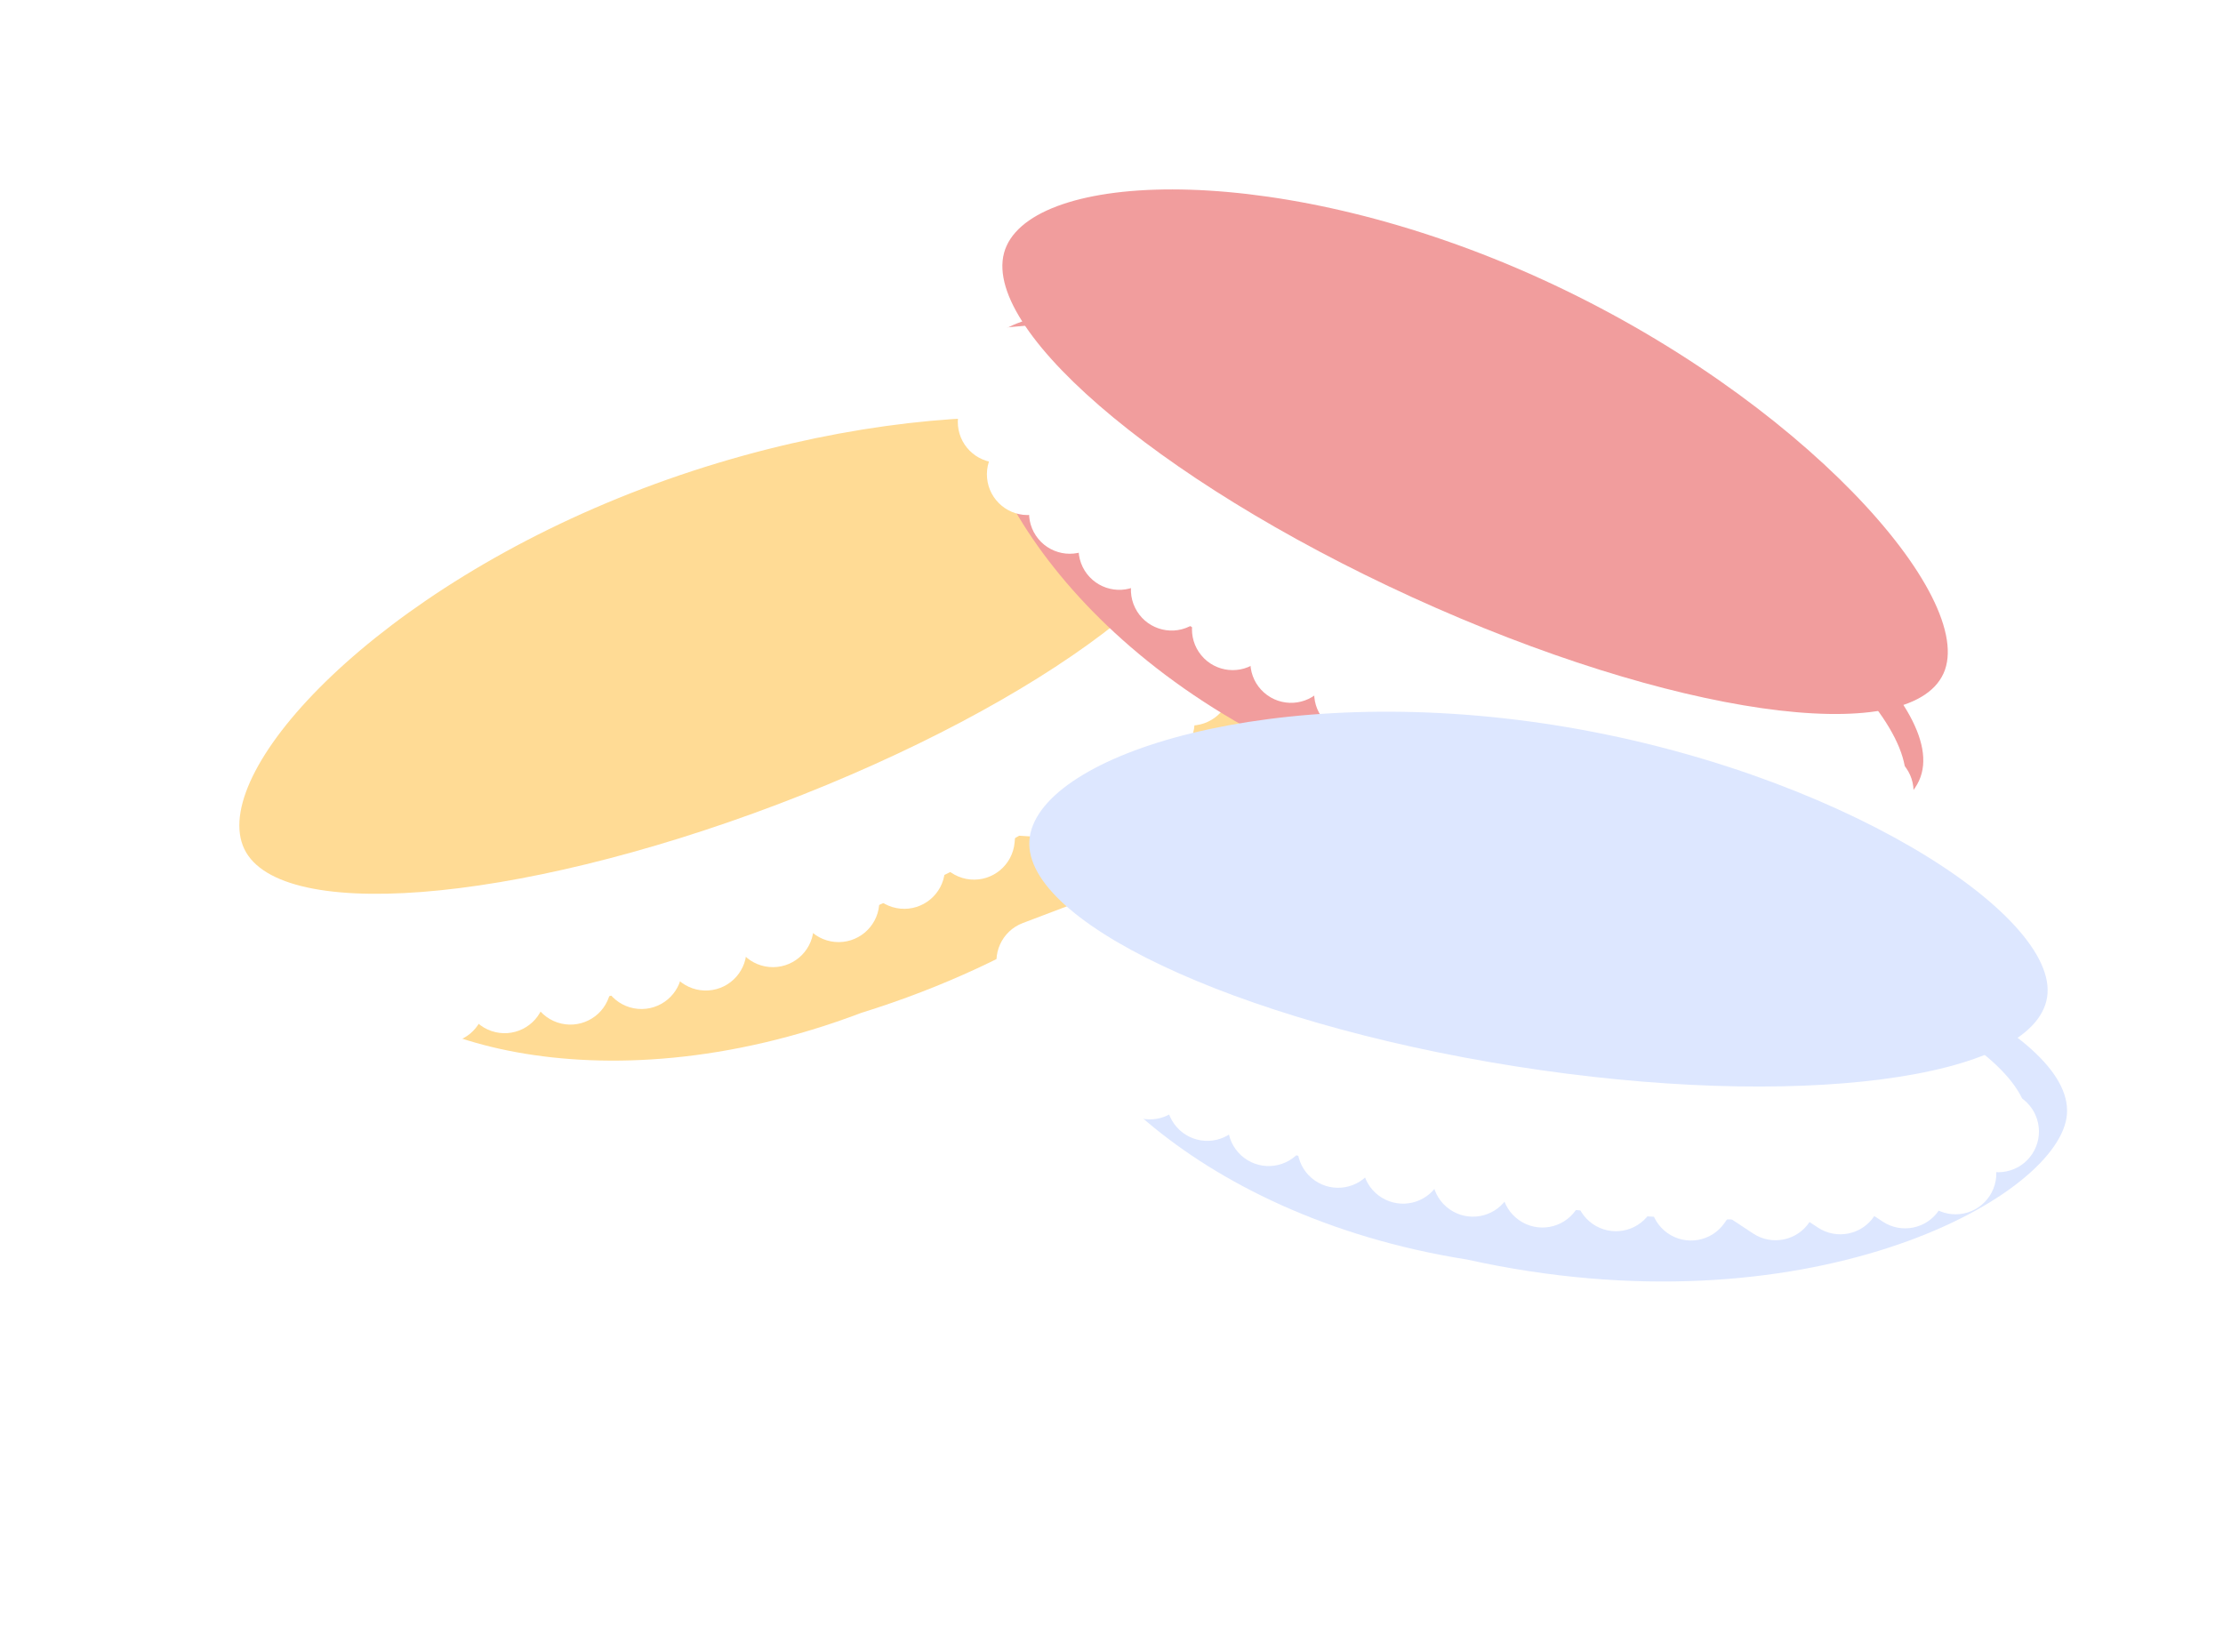 <svg width="179" height="133" viewBox="0 0 179 133" fill="none" xmlns="http://www.w3.org/2000/svg">
<g filter="url(#filter0_i_22_127)">
<path d="M101.869 51.435C104.255 57.726 92.243 77.043 65.618 85.307C44.206 93.428 26.715 87.137 24.329 80.847C21.943 74.556 37.367 62.873 58.779 54.751C80.191 46.629 99.483 45.145 101.869 51.435Z" fill="#FFDB95"/>
</g>
<g filter="url(#filter1_ii_22_127)">
<path d="M38.157 63.525L28.629 75.102C27.478 76.5 27.678 78.567 29.077 79.718C30.475 80.869 32.542 80.669 33.693 79.27L43.222 67.694C44.373 66.295 44.172 64.228 42.774 63.077C41.375 61.926 39.308 62.127 38.157 63.525Z" fill="white"/>
<path d="M33.511 62.226L23.983 73.802C22.832 75.201 23.033 77.267 24.431 78.418C25.83 79.57 27.897 79.369 29.048 77.971L38.576 66.394C39.727 64.996 39.527 62.929 38.128 61.778C36.73 60.627 34.663 60.827 33.511 62.226Z" fill="white"/>
<path d="M30.184 59.594L20.656 71.17C19.505 72.568 19.705 74.635 21.104 75.786C22.502 76.938 24.569 76.737 25.72 75.338L35.248 63.762C36.4 62.364 36.199 60.297 34.8 59.146C33.402 57.995 31.335 58.195 30.184 59.594Z" fill="white"/>
<path d="M42.334 60.921L37.526 75.122C36.945 76.838 37.865 78.699 39.58 79.28C41.296 79.861 43.158 78.941 43.739 77.225L48.547 63.024C49.128 61.309 48.208 59.447 46.492 58.866C44.776 58.285 42.915 59.205 42.334 60.921Z" fill="white"/>
<path d="M47.631 60.229L42.823 74.43C42.242 76.146 43.162 78.007 44.877 78.588C46.593 79.169 48.455 78.249 49.036 76.534L53.844 62.332C54.425 60.617 53.505 58.755 51.789 58.174C50.074 57.593 48.212 58.513 47.631 60.229Z" fill="white"/>
<path d="M49.759 58.996L48.386 73.926C48.22 75.73 49.547 77.326 51.351 77.492C53.155 77.658 54.752 76.331 54.917 74.527L56.291 59.597C56.457 57.793 55.129 56.196 53.326 56.03C51.522 55.864 49.925 57.192 49.759 58.996Z" fill="white"/>
<path d="M33.872 61.734L32.498 76.664C32.332 78.468 33.66 80.064 35.463 80.23C37.267 80.396 38.864 79.069 39.03 77.265L40.404 62.335C40.569 60.531 39.242 58.934 37.438 58.768C35.634 58.602 34.038 59.93 33.872 61.734Z" fill="white"/>
<path d="M52.593 57.987L53.556 72.949C53.673 74.757 55.233 76.127 57.04 76.011C58.848 75.895 60.219 74.335 60.102 72.528L59.139 57.565C59.023 55.758 57.463 54.387 55.656 54.503C53.848 54.62 52.477 56.179 52.593 57.987Z" fill="white"/>
<path d="M60.343 55.624L58.969 70.555C58.803 72.358 60.131 73.955 61.934 74.121C63.738 74.287 65.335 72.959 65.501 71.155L66.874 56.225C67.04 54.422 65.713 52.825 63.909 52.659C62.105 52.493 60.509 53.821 60.343 55.624Z" fill="white"/>
<path d="M65.632 53.608L64.259 68.537C64.093 70.341 65.421 71.938 67.224 72.104C69.028 72.27 70.625 70.942 70.791 69.138L72.164 54.208C72.33 52.405 71.003 50.808 69.199 50.642C67.395 50.476 65.798 51.804 65.632 53.608Z" fill="white"/>
<path d="M70.918 50.928L69.545 65.858C69.379 67.662 70.707 69.258 72.51 69.424C74.314 69.59 75.911 68.263 76.077 66.459L77.45 51.529C77.616 49.725 76.289 48.128 74.485 47.962C72.681 47.796 71.085 49.124 70.918 50.928Z" fill="white"/>
<path d="M76.538 48.578L75.164 63.508C74.998 65.311 76.326 66.908 78.13 67.074C79.933 67.24 81.53 65.912 81.696 64.109L83.07 49.179C83.236 47.375 81.908 45.778 80.104 45.612C78.3 45.446 76.704 46.774 76.538 48.578Z" fill="white"/>
<path d="M73.448 59.712L88.41 60.678C90.217 60.794 91.777 59.423 91.894 57.616C92.011 55.808 90.64 54.248 88.832 54.132L73.87 53.166C72.063 53.049 70.503 54.42 70.386 56.227C70.269 58.035 71.64 59.595 73.448 59.712Z" fill="white"/>
<path d="M77.738 56.706L92.7 57.672C94.508 57.789 96.068 56.418 96.184 54.611C96.301 52.803 94.93 51.243 93.123 51.126L78.161 50.16C76.353 50.044 74.793 51.414 74.677 53.222C74.56 55.029 75.931 56.589 77.738 56.706Z" fill="white"/>
<path d="M80.703 53.708L95.665 54.674C97.473 54.791 99.033 53.42 99.15 51.612C99.266 49.805 97.895 48.245 96.088 48.128L81.126 47.162C79.319 47.045 77.758 48.416 77.642 50.224C77.525 52.031 78.896 53.591 80.703 53.708Z" fill="white"/>
<path d="M82.003 49.062L96.965 50.028C98.773 50.145 100.333 48.774 100.449 46.967C100.566 45.159 99.195 43.599 97.388 43.483L82.426 42.517C80.618 42.4 79.058 43.771 78.942 45.578C78.825 47.386 80.196 48.946 82.003 49.062Z" fill="white"/>
<path d="M69.157 62.717L84.119 63.683C85.927 63.8 87.487 62.429 87.603 60.621C87.72 58.814 86.35 57.254 84.542 57.137L69.58 56.171C67.772 56.054 66.213 57.425 66.096 59.233C65.979 61.04 67.35 62.6 69.157 62.717Z" fill="white"/>
<path d="M64.736 71.582C86.148 63.461 101.572 51.777 99.186 45.487C96.8 39.196 77.508 40.681 56.096 48.802C34.684 56.924 19.26 68.607 21.646 74.898C24.032 81.188 43.324 79.704 64.736 71.582Z" fill="white"/>
</g>
<g filter="url(#filter2_ii_22_127)">
<path d="M97.089 38.67C99.475 44.961 84.051 56.644 62.639 64.766C41.227 72.887 21.935 74.372 19.549 68.081C17.163 61.791 30.369 47.453 51.781 39.331C73.193 31.21 94.703 32.38 97.089 38.67Z" fill="#FFDB95"/>
</g>
<g filter="url(#filter3_i_22_127)">
<path d="M150.777 66.614C147.982 72.734 125.801 77.776 101.203 64.658C80.372 55.145 72.546 38.285 75.34 32.165C78.135 26.045 97.288 28.796 118.119 38.308C138.95 47.821 153.572 60.494 150.777 66.614Z" fill="#F19D9D"/>
</g>
<g filter="url(#filter4_ii_22_127)">
<path d="M97.379 29.816L82.448 31.182C80.644 31.347 79.316 32.943 79.481 34.747C79.646 36.551 81.242 37.879 83.046 37.714L97.976 36.349C99.78 36.184 101.109 34.587 100.944 32.784C100.779 30.98 99.183 29.651 97.379 29.816Z" fill="white"/>
<path d="M95.036 25.6L80.105 26.965C78.302 27.131 76.973 28.727 77.138 30.53C77.303 32.334 78.899 33.663 80.703 33.498L95.634 32.132C97.438 31.967 98.766 30.371 98.601 28.567C98.436 26.763 96.84 25.435 95.036 25.6Z" fill="white"/>
<path d="M94.568 21.383L79.637 22.749C77.833 22.914 76.505 24.51 76.67 26.314C76.835 28.117 78.431 29.446 80.234 29.281L95.165 27.915C96.969 27.75 98.297 26.154 98.132 24.35C97.968 22.546 96.371 21.218 94.568 21.383Z" fill="white"/>
<path d="M102.168 30.954L88.69 37.522C87.061 38.315 86.385 40.279 87.178 41.907C87.972 43.535 89.935 44.212 91.563 43.419L105.041 36.851C106.669 36.057 107.346 34.094 106.553 32.466C105.759 30.838 103.796 30.161 102.168 30.954Z" fill="white"/>
<path d="M106.385 34.234L92.907 40.802C91.278 41.595 90.602 43.558 91.395 45.187C92.188 46.815 94.152 47.492 95.78 46.698L109.258 40.131C110.886 39.337 111.563 37.374 110.77 35.746C109.976 34.117 108.013 33.441 106.385 34.234Z" fill="white"/>
<path d="M108.758 34.88L97.177 44.402C95.778 45.553 95.576 47.62 96.727 49.019C97.877 50.418 99.944 50.62 101.343 49.469L112.924 39.947C114.323 38.797 114.525 36.73 113.374 35.331C112.224 33.932 110.157 33.73 108.758 34.88Z" fill="white"/>
<path d="M95.639 25.51L84.058 35.032C82.659 36.182 82.457 38.249 83.608 39.648C84.758 41.047 86.825 41.249 88.224 40.099L99.805 30.576C101.204 29.426 101.406 27.359 100.256 25.96C99.105 24.561 97.038 24.359 95.639 25.51Z" fill="white"/>
<path d="M111.469 36.186L101.508 47.392C100.305 48.746 100.426 50.819 101.78 52.022C103.134 53.225 105.207 53.103 106.411 51.75L116.371 40.544C117.575 39.19 117.453 37.117 116.099 35.913C114.745 34.71 112.672 34.832 111.469 36.186Z" fill="white"/>
<path d="M118.597 40.034L107.016 49.556C105.617 50.707 105.416 52.773 106.566 54.173C107.716 55.572 109.783 55.773 111.182 54.623L122.763 45.101C124.162 43.95 124.364 41.884 123.214 40.484C122.063 39.085 119.997 38.884 118.597 40.034Z" fill="white"/>
<path d="M123.751 42.377L112.17 51.899C110.771 53.049 110.57 55.116 111.72 56.515C112.87 57.914 114.937 58.116 116.336 56.966L127.917 47.444C129.316 46.293 129.518 44.226 128.368 42.827C127.217 41.428 125.151 41.227 123.751 42.377Z" fill="white"/>
<path d="M129.373 44.251L117.792 53.773C116.393 54.923 116.192 56.99 117.342 58.389C118.492 59.788 120.559 59.99 121.958 58.84L133.539 49.318C134.938 48.167 135.14 46.1 133.99 44.701C132.839 43.302 130.773 43.101 129.373 44.251Z" fill="white"/>
<path d="M134.996 46.594L123.415 56.116C122.016 57.266 121.815 59.333 122.965 60.732C124.115 62.131 126.182 62.333 127.581 61.182L139.162 51.66C140.561 50.51 140.763 48.443 139.613 47.044C138.462 45.645 136.396 45.443 134.996 46.594Z" fill="white"/>
<path d="M124.907 52.226L134.742 63.543C135.93 64.91 138.001 65.055 139.369 63.867C140.736 62.679 140.881 60.608 139.693 59.24L129.859 47.923C128.67 46.556 126.599 46.411 125.232 47.599C123.864 48.787 123.719 50.859 124.907 52.226Z" fill="white"/>
<path d="M130.06 53.163L139.895 64.48C141.083 65.847 143.154 65.992 144.522 64.804C145.889 63.616 146.034 61.545 144.846 60.178L135.012 48.86C133.823 47.493 131.752 47.348 130.385 48.536C129.017 49.724 128.872 51.796 130.06 53.163Z" fill="white"/>
<path d="M134.277 53.163L144.112 64.48C145.3 65.847 147.371 65.992 148.739 64.804C150.106 63.616 150.251 61.545 149.063 60.178L139.229 48.86C138.04 47.493 135.969 47.348 134.602 48.536C133.234 49.724 133.089 51.796 134.277 53.163Z" fill="white"/>
<path d="M138.494 50.82L148.329 62.137C149.517 63.505 151.588 63.65 152.956 62.462C154.323 61.274 154.468 59.202 153.28 57.835L143.446 46.518C142.257 45.151 140.186 45.005 138.819 46.193C137.451 47.382 137.306 49.453 138.494 50.82Z" fill="white"/>
<path d="M119.753 51.289L129.588 62.606C130.776 63.973 132.847 64.118 134.215 62.93C135.582 61.742 135.727 59.671 134.539 58.303L124.705 46.986C123.516 45.619 121.445 45.474 120.078 46.662C118.71 47.85 118.565 49.922 119.753 51.289Z" fill="white"/>
<path d="M110.341 54.38C131.172 63.892 150.325 66.643 153.119 60.523C155.914 54.403 141.293 41.73 120.461 32.217C99.63 22.705 80.477 19.954 77.683 26.074C74.888 32.194 89.509 44.867 110.341 54.38Z" fill="white"/>
</g>
<g filter="url(#filter5_ii_22_127)">
<path d="M156.492 54.239C153.697 60.358 134.544 57.608 113.713 48.095C92.882 38.583 78.26 25.91 81.055 19.79C83.849 13.67 103.33 12.977 124.161 22.49C144.993 32.002 159.286 48.118 156.492 54.239Z" fill="#F19D9D"/>
</g>
<g filter="url(#filter6_i_22_127)">
<path d="M162.652 93.762C161.601 100.407 141.585 111.215 114.369 105.174C91.75 101.597 79.688 87.454 80.739 80.809C81.79 74.164 100.979 71.676 123.598 75.253C146.218 78.83 163.703 87.117 162.652 93.762Z" fill="#DDE7FF"/>
</g>
<g filter="url(#filter7_ii_22_127)">
<path d="M101.34 72.635L87.323 77.956C85.63 78.599 84.778 80.492 85.421 82.186C86.063 83.879 87.957 84.731 89.651 84.088L103.668 78.768C105.361 78.125 106.213 76.231 105.57 74.538C104.928 72.844 103.034 71.992 101.34 72.635Z" fill="white"/>
<path d="M97.953 69.201L83.935 74.522C82.242 75.165 81.39 77.058 82.033 78.752C82.676 80.445 84.57 81.297 86.263 80.654L100.28 75.334C101.974 74.691 102.825 72.797 102.183 71.104C101.54 69.41 99.646 68.558 97.953 69.201Z" fill="white"/>
<path d="M96.37 65.265L82.353 70.585C80.659 71.228 79.808 73.122 80.45 74.815C81.093 76.509 82.987 77.361 84.68 76.718L98.698 71.397C100.391 70.754 101.243 68.861 100.6 67.167C99.957 65.474 98.064 64.622 96.37 65.265Z" fill="white"/>
<path d="M106.259 72.447L95.037 82.389C93.681 83.59 93.555 85.663 94.756 87.019C95.958 88.375 98.03 88.5 99.386 87.299L110.609 77.357C111.965 76.156 112.09 74.083 110.889 72.727C109.688 71.371 107.615 71.246 106.259 72.447Z" fill="white"/>
<path d="M111.201 74.475L99.978 84.418C98.623 85.619 98.497 87.692 99.698 89.047C100.899 90.403 102.972 90.529 104.328 89.328L115.551 79.385C116.907 78.184 117.032 76.111 115.831 74.756C114.63 73.4 112.557 73.274 111.201 74.475Z" fill="white"/>
<path d="M113.661 74.462L105.058 86.741C104.019 88.225 104.379 90.27 105.862 91.309C107.346 92.348 109.391 91.988 110.43 90.505L119.033 78.225C120.072 76.742 119.712 74.697 118.229 73.657C116.745 72.618 114.7 72.978 113.661 74.462Z" fill="white"/>
<path d="M98.509 68.953L89.907 81.232C88.867 82.716 89.227 84.761 90.711 85.8C92.194 86.84 94.24 86.48 95.279 84.996L103.882 72.717C104.921 71.233 104.561 69.188 103.077 68.149C101.594 67.109 99.549 67.469 98.509 68.953Z" fill="white"/>
<path d="M116.623 74.992L110.033 88.459C109.236 90.086 109.91 92.051 111.537 92.847C113.164 93.643 115.128 92.969 115.924 91.342L122.514 77.875C123.311 76.248 122.637 74.284 121.01 73.488C119.383 72.692 117.419 73.365 116.623 74.992Z" fill="white"/>
<path d="M124.522 76.787L115.919 89.067C114.88 90.55 115.24 92.596 116.723 93.635C118.207 94.674 120.252 94.314 121.291 92.831L129.894 80.551C130.933 79.068 130.573 77.023 129.089 75.983C127.606 74.944 125.561 75.304 124.522 76.787Z" fill="white"/>
<path d="M130.116 77.662L121.513 89.942C120.474 91.425 120.834 93.47 122.317 94.509C123.801 95.549 125.846 95.189 126.885 93.705L135.488 81.426C136.527 79.942 136.167 77.897 134.683 76.858C133.2 75.818 131.155 76.178 130.116 77.662Z" fill="white"/>
<path d="M136.035 77.959L127.432 90.239C126.393 91.722 126.753 93.767 128.236 94.807C129.72 95.846 131.765 95.486 132.804 94.003L141.407 81.723C142.446 80.24 142.086 78.195 140.602 77.155C139.119 76.116 137.074 76.476 136.035 77.959Z" fill="white"/>
<path d="M142.079 78.708L133.476 90.988C132.437 92.471 132.797 94.516 134.28 95.556C135.764 96.595 137.809 96.235 138.848 94.751L147.451 82.472C148.49 80.988 148.13 78.943 146.647 77.904C145.163 76.865 143.118 77.225 142.079 78.708Z" fill="white"/>
<path d="M133.87 86.84L146.379 95.105C147.891 96.103 149.925 95.688 150.924 94.176C151.922 92.665 151.507 90.63 149.995 89.632L137.486 81.367C135.974 80.369 133.94 80.785 132.941 82.296C131.943 83.807 132.359 85.842 133.87 86.84Z" fill="white"/>
<path d="M139.087 86.361L151.597 94.625C153.108 95.624 155.142 95.208 156.141 93.697C157.139 92.185 156.724 90.151 155.212 89.152L142.703 80.888C141.191 79.889 139.157 80.305 138.158 81.816C137.16 83.328 137.576 85.362 139.087 86.361Z" fill="white"/>
<path d="M143.149 85.23L155.659 93.494C157.17 94.493 159.204 94.077 160.203 92.565C161.201 91.054 160.786 89.02 159.274 88.021L146.765 79.757C145.253 78.758 143.219 79.174 142.22 80.685C141.222 82.197 141.638 84.231 143.149 85.23Z" fill="white"/>
<path d="M146.583 81.842L159.093 90.106C160.604 91.105 162.638 90.689 163.637 89.178C164.635 87.666 164.22 85.632 162.708 84.633L150.199 76.369C148.687 75.37 146.653 75.786 145.654 77.297C144.656 78.809 145.072 80.843 146.583 81.842Z" fill="white"/>
<path d="M128.654 87.32L141.164 95.584C142.675 96.583 144.709 96.167 145.708 94.656C146.706 93.144 146.291 91.11 144.779 90.111L132.27 81.847C130.758 80.848 128.724 81.264 127.725 82.775C126.727 84.287 127.143 86.321 128.654 87.32Z" fill="white"/>
<path d="M120.416 92.822C143.036 96.399 162.224 93.911 163.275 87.266C164.326 80.621 146.841 72.334 124.222 68.757C101.602 65.18 82.413 67.668 81.363 74.313C80.312 80.958 97.797 89.245 120.416 92.822Z" fill="white"/>
</g>
<g filter="url(#filter8_ii_22_127)">
<path d="M164.837 80.307C163.787 86.953 144.598 89.44 121.979 85.863C99.359 82.287 81.874 74 82.925 67.355C83.976 60.709 102.557 54.817 125.176 58.393C147.796 61.97 165.888 73.662 164.837 80.307Z" fill="#DDE7FF"/>
</g>
<defs>
<filter id="filter0_i_22_127" x="24.086" y="43.791" width="81.828" height="45.368" filterUnits="userSpaceOnUse" color-interpolation-filters="sRGB">
<feFlood flood-opacity="0" result="BackgroundImageFix"/>
<feBlend mode="normal" in="SourceGraphic" in2="BackgroundImageFix" result="shape"/>
<feColorMatrix in="SourceAlpha" type="matrix" values="0 0 0 0 0 0 0 0 0 0 0 0 0 0 0 0 0 0 127 0" result="hardAlpha"/>
<feOffset dx="3.748" dy="-3.748"/>
<feGaussianBlur stdDeviation="2.343"/>
<feComposite in2="hardAlpha" operator="arithmetic" k2="-1" k3="1"/>
<feColorMatrix type="matrix" values="0 0 0 0 0.087 0 0 0 0 0.084 0 0 0 0 0.084 0 0 0 0.08 0"/>
<feBlend mode="normal" in2="shape" result="effect1_innerShadow_22_127"/>
</filter>
<filter id="filter1_ii_22_127" x="19.908" y="41.591" width="80.548" height="40.749" filterUnits="userSpaceOnUse" color-interpolation-filters="sRGB">
<feFlood flood-opacity="0" result="BackgroundImageFix"/>
<feBlend mode="normal" in="SourceGraphic" in2="BackgroundImageFix" result="shape"/>
<feColorMatrix in="SourceAlpha" type="matrix" values="0 0 0 0 0 0 0 0 0 0 0 0 0 0 0 0 0 0 127 0" result="hardAlpha"/>
<feOffset dy="1.874"/>
<feGaussianBlur stdDeviation="1.406"/>
<feComposite in2="hardAlpha" operator="arithmetic" k2="-1" k3="1"/>
<feColorMatrix type="matrix" values="0 0 0 0 0 0 0 0 0 0 0 0 0 0 0 0 0 0 0.25 0"/>
<feBlend mode="normal" in2="shape" result="effect1_innerShadow_22_127"/>
<feColorMatrix in="SourceAlpha" type="matrix" values="0 0 0 0 0 0 0 0 0 0 0 0 0 0 0 0 0 0 127 0" result="hardAlpha"/>
<feOffset dy="1.874"/>
<feGaussianBlur stdDeviation="0.937"/>
<feComposite in2="hardAlpha" operator="arithmetic" k2="-1" k3="1"/>
<feColorMatrix type="matrix" values="0 0 0 0 0 0 0 0 0 0 0 0 0 0 0 0 0 0 0.14 0"/>
<feBlend mode="normal" in2="effect1_innerShadow_22_127" result="effect2_innerShadow_22_127"/>
</filter>
<filter id="filter2_ii_22_127" x="17.398" y="31.72" width="81.809" height="42.131" filterUnits="userSpaceOnUse" color-interpolation-filters="sRGB">
<feFlood flood-opacity="0" result="BackgroundImageFix"/>
<feBlend mode="normal" in="SourceGraphic" in2="BackgroundImageFix" result="shape"/>
<feColorMatrix in="SourceAlpha" type="matrix" values="0 0 0 0 0 0 0 0 0 0 0 0 0 0 0 0 0 0 127 0" result="hardAlpha"/>
<feOffset dx="1.874" dy="-1.874"/>
<feGaussianBlur stdDeviation="2.343"/>
<feComposite in2="hardAlpha" operator="arithmetic" k2="-1" k3="1"/>
<feColorMatrix type="matrix" values="0 0 0 0 1 0 0 0 0 1 0 0 0 0 1 0 0 0 0.38 0"/>
<feBlend mode="normal" in2="shape" result="effect1_innerShadow_22_127"/>
<feColorMatrix in="SourceAlpha" type="matrix" values="0 0 0 0 0 0 0 0 0 0 0 0 0 0 0 0 0 0 127 0" result="hardAlpha"/>
<feOffset dx="-1.874" dy="1.874"/>
<feGaussianBlur stdDeviation="2.343"/>
<feComposite in2="hardAlpha" operator="arithmetic" k2="-1" k3="1"/>
<feColorMatrix type="matrix" values="0 0 0 0 1 0 0 0 0 1 0 0 0 0 1 0 0 0 0.25 0"/>
<feBlend mode="normal" in2="effect1_innerShadow_22_127" result="effect2_innerShadow_22_127"/>
</filter>
<filter id="filter3_i_22_127" x="74.794" y="25.158" width="80.074" height="47.738" filterUnits="userSpaceOnUse" color-interpolation-filters="sRGB">
<feFlood flood-opacity="0" result="BackgroundImageFix"/>
<feBlend mode="normal" in="SourceGraphic" in2="BackgroundImageFix" result="shape"/>
<feColorMatrix in="SourceAlpha" type="matrix" values="0 0 0 0 0 0 0 0 0 0 0 0 0 0 0 0 0 0 127 0" result="hardAlpha"/>
<feOffset dx="3.748" dy="-3.748"/>
<feGaussianBlur stdDeviation="2.343"/>
<feComposite in2="hardAlpha" operator="arithmetic" k2="-1" k3="1"/>
<feColorMatrix type="matrix" values="0 0 0 0 0.087 0 0 0 0 0.084 0 0 0 0 0.084 0 0 0 0.08 0"/>
<feBlend mode="normal" in2="shape" result="effect1_innerShadow_22_127"/>
</filter>
<filter id="filter4_ii_22_127" x="76.656" y="21.369" width="77.428" height="46.114" filterUnits="userSpaceOnUse" color-interpolation-filters="sRGB">
<feFlood flood-opacity="0" result="BackgroundImageFix"/>
<feBlend mode="normal" in="SourceGraphic" in2="BackgroundImageFix" result="shape"/>
<feColorMatrix in="SourceAlpha" type="matrix" values="0 0 0 0 0 0 0 0 0 0 0 0 0 0 0 0 0 0 127 0" result="hardAlpha"/>
<feOffset dy="1.874"/>
<feGaussianBlur stdDeviation="1.406"/>
<feComposite in2="hardAlpha" operator="arithmetic" k2="-1" k3="1"/>
<feColorMatrix type="matrix" values="0 0 0 0 0 0 0 0 0 0 0 0 0 0 0 0 0 0 0.25 0"/>
<feBlend mode="normal" in2="shape" result="effect1_innerShadow_22_127"/>
<feColorMatrix in="SourceAlpha" type="matrix" values="0 0 0 0 0 0 0 0 0 0 0 0 0 0 0 0 0 0 127 0" result="hardAlpha"/>
<feOffset dy="1.874"/>
<feGaussianBlur stdDeviation="0.937"/>
<feComposite in2="hardAlpha" operator="arithmetic" k2="-1" k3="1"/>
<feColorMatrix type="matrix" values="0 0 0 0 0 0 0 0 0 0 0 0 0 0 0 0 0 0 0.14 0"/>
<feBlend mode="normal" in2="effect1_innerShadow_22_127" result="effect2_innerShadow_22_127"/>
</filter>
<filter id="filter5_ii_22_127" x="78.838" y="13.379" width="79.877" height="45.993" filterUnits="userSpaceOnUse" color-interpolation-filters="sRGB">
<feFlood flood-opacity="0" result="BackgroundImageFix"/>
<feBlend mode="normal" in="SourceGraphic" in2="BackgroundImageFix" result="shape"/>
<feColorMatrix in="SourceAlpha" type="matrix" values="0 0 0 0 0 0 0 0 0 0 0 0 0 0 0 0 0 0 127 0" result="hardAlpha"/>
<feOffset dx="1.874" dy="-1.874"/>
<feGaussianBlur stdDeviation="2.343"/>
<feComposite in2="hardAlpha" operator="arithmetic" k2="-1" k3="1"/>
<feColorMatrix type="matrix" values="0 0 0 0 1 0 0 0 0 1 0 0 0 0 1 0 0 0 0.38 0"/>
<feBlend mode="normal" in2="shape" result="effect1_innerShadow_22_127"/>
<feColorMatrix in="SourceAlpha" type="matrix" values="0 0 0 0 0 0 0 0 0 0 0 0 0 0 0 0 0 0 127 0" result="hardAlpha"/>
<feOffset dx="-1.874" dy="1.874"/>
<feGaussianBlur stdDeviation="2.343"/>
<feComposite in2="hardAlpha" operator="arithmetic" k2="-1" k3="1"/>
<feColorMatrix type="matrix" values="0 0 0 0 1 0 0 0 0 1 0 0 0 0 1 0 0 0 0.25 0"/>
<feBlend mode="normal" in2="effect1_innerShadow_22_127" result="effect2_innerShadow_22_127"/>
</filter>
<filter id="filter6_i_22_127" x="80.676" y="69.87" width="85.769" height="37.076" filterUnits="userSpaceOnUse" color-interpolation-filters="sRGB">
<feFlood flood-opacity="0" result="BackgroundImageFix"/>
<feBlend mode="normal" in="SourceGraphic" in2="BackgroundImageFix" result="shape"/>
<feColorMatrix in="SourceAlpha" type="matrix" values="0 0 0 0 0 0 0 0 0 0 0 0 0 0 0 0 0 0 127 0" result="hardAlpha"/>
<feOffset dx="3.748" dy="-3.748"/>
<feGaussianBlur stdDeviation="2.343"/>
<feComposite in2="hardAlpha" operator="arithmetic" k2="-1" k3="1"/>
<feColorMatrix type="matrix" values="0 0 0 0 0.087 0 0 0 0 0.084 0 0 0 0 0.084 0 0 0 0.08 0"/>
<feBlend mode="normal" in2="shape" result="effect1_innerShadow_22_127"/>
</filter>
<filter id="filter7_ii_22_127" x="80.236" y="65.05" width="83.945" height="32.973" filterUnits="userSpaceOnUse" color-interpolation-filters="sRGB">
<feFlood flood-opacity="0" result="BackgroundImageFix"/>
<feBlend mode="normal" in="SourceGraphic" in2="BackgroundImageFix" result="shape"/>
<feColorMatrix in="SourceAlpha" type="matrix" values="0 0 0 0 0 0 0 0 0 0 0 0 0 0 0 0 0 0 127 0" result="hardAlpha"/>
<feOffset dy="1.874"/>
<feGaussianBlur stdDeviation="1.406"/>
<feComposite in2="hardAlpha" operator="arithmetic" k2="-1" k3="1"/>
<feColorMatrix type="matrix" values="0 0 0 0 0 0 0 0 0 0 0 0 0 0 0 0 0 0 0.25 0"/>
<feBlend mode="normal" in2="shape" result="effect1_innerShadow_22_127"/>
<feColorMatrix in="SourceAlpha" type="matrix" values="0 0 0 0 0 0 0 0 0 0 0 0 0 0 0 0 0 0 127 0" result="hardAlpha"/>
<feOffset dy="1.874"/>
<feGaussianBlur stdDeviation="0.937"/>
<feComposite in2="hardAlpha" operator="arithmetic" k2="-1" k3="1"/>
<feColorMatrix type="matrix" values="0 0 0 0 0 0 0 0 0 0 0 0 0 0 0 0 0 0 0.14 0"/>
<feBlend mode="normal" in2="effect1_innerShadow_22_127" result="effect2_innerShadow_22_127"/>
</filter>
<filter id="filter8_ii_22_127" x="81.006" y="55.438" width="85.749" height="33.934" filterUnits="userSpaceOnUse" color-interpolation-filters="sRGB">
<feFlood flood-opacity="0" result="BackgroundImageFix"/>
<feBlend mode="normal" in="SourceGraphic" in2="BackgroundImageFix" result="shape"/>
<feColorMatrix in="SourceAlpha" type="matrix" values="0 0 0 0 0 0 0 0 0 0 0 0 0 0 0 0 0 0 127 0" result="hardAlpha"/>
<feOffset dx="1.874" dy="-1.874"/>
<feGaussianBlur stdDeviation="2.343"/>
<feComposite in2="hardAlpha" operator="arithmetic" k2="-1" k3="1"/>
<feColorMatrix type="matrix" values="0 0 0 0 1 0 0 0 0 1 0 0 0 0 1 0 0 0 0.38 0"/>
<feBlend mode="normal" in2="shape" result="effect1_innerShadow_22_127"/>
<feColorMatrix in="SourceAlpha" type="matrix" values="0 0 0 0 0 0 0 0 0 0 0 0 0 0 0 0 0 0 127 0" result="hardAlpha"/>
<feOffset dx="-1.874" dy="1.874"/>
<feGaussianBlur stdDeviation="2.343"/>
<feComposite in2="hardAlpha" operator="arithmetic" k2="-1" k3="1"/>
<feColorMatrix type="matrix" values="0 0 0 0 1 0 0 0 0 1 0 0 0 0 1 0 0 0 0.25 0"/>
<feBlend mode="normal" in2="effect1_innerShadow_22_127" result="effect2_innerShadow_22_127"/>
</filter>
</defs>
</svg>
